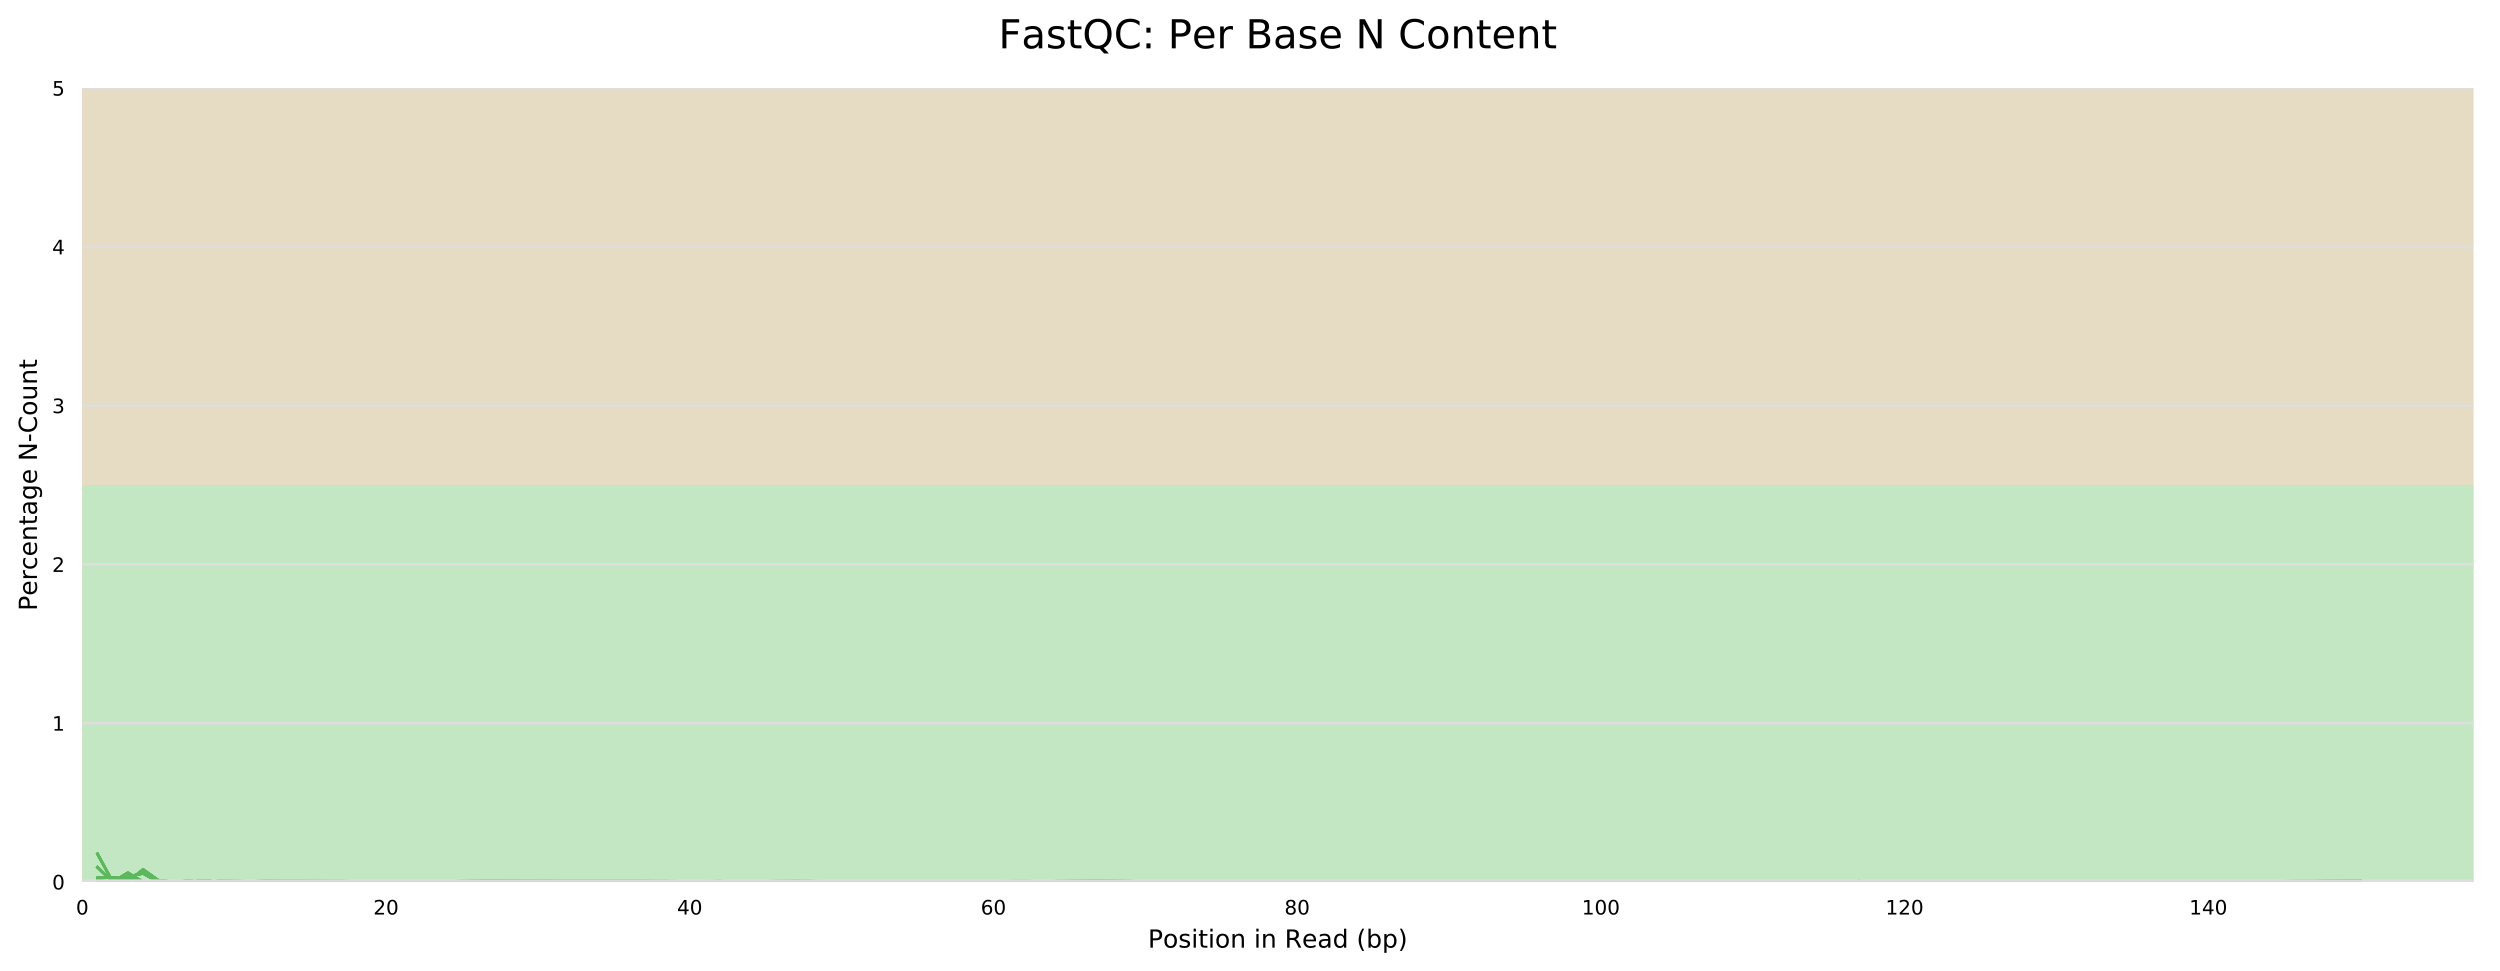 <?xml version="1.0" encoding="utf-8" standalone="no"?>
<!DOCTYPE svg PUBLIC "-//W3C//DTD SVG 1.1//EN"
  "http://www.w3.org/Graphics/SVG/1.1/DTD/svg11.dtd">
<!-- Created with matplotlib (https://matplotlib.org/) -->
<svg height="388.845pt" version="1.1" viewBox="0 0 1001.338 388.845" width="1001.338pt" xmlns="http://www.w3.org/2000/svg" xmlns:xlink="http://www.w3.org/1999/xlink">
 <defs>
  <style type="text/css">
*{stroke-linecap:butt;stroke-linejoin:round;}
  </style>
 </defs>
 <g id="figure_1">
  <g id="patch_1">
   <path d="M 0 388.845 
L 1001.338 388.845 
L 1001.338 0 
L 0 0 
z
" style="fill:#ffffff;"/>
  </g>
  <g id="axes_1">
   <g id="patch_2">
    <path d="M 32.968 353.224 
L 990.638 353.224 
L 990.638 35.256 
L 32.968 35.256 
z
" style="fill:#ffffff;"/>
   </g>
   <g id="patch_3">
    <path clip-path="url(#pead64de34a)" d="M 32.968 1625.096 
L 990.638 1625.096 
L 990.638 -3462.392 
L 32.968 -3462.392 
z
" style="fill:#e6c3c3;"/>
   </g>
   <g id="patch_4">
    <path clip-path="url(#pead64de34a)" d="M 32.968 512.208 
L 990.638 512.208 
L 990.638 -441.696 
L 32.968 -441.696 
z
" style="fill:#e6dcc3;"/>
   </g>
   <g id="patch_5">
    <path clip-path="url(#pead64de34a)" d="M 32.968 512.208 
L 990.638 512.208 
L 990.638 194.24 
L 32.968 194.24 
z
" style="fill:#c3e6c3;"/>
   </g>
   <g id="matplotlib.axis_1">
    <g id="xtick_1">
     <g id="text_1">
      <!-- 0 -->
      <defs>
       <path d="M 31.781 66.406 
Q 24.172 66.406 20.328 58.906 
Q 16.5 51.422 16.5 36.375 
Q 16.5 21.391 20.328 13.891 
Q 24.172 6.391 31.781 6.391 
Q 39.453 6.391 43.281 13.891 
Q 47.125 21.391 47.125 36.375 
Q 47.125 51.422 43.281 58.906 
Q 39.453 66.406 31.781 66.406 
z
M 31.781 74.219 
Q 44.047 74.219 50.516 64.516 
Q 56.984 54.828 56.984 36.375 
Q 56.984 17.969 50.516 8.266 
Q 44.047 -1.422 31.781 -1.422 
Q 19.531 -1.422 13.062 8.266 
Q 6.594 17.969 6.594 36.375 
Q 6.594 54.828 13.062 64.516 
Q 19.531 74.219 31.781 74.219 
z
" id="DejaVuSans-48"/>
      </defs>
      <g transform="translate(30.423 366.303)scale(0.08 -0.08)">
       <use xlink:href="#DejaVuSans-48"/>
      </g>
     </g>
    </g>
    <g id="xtick_2">
     <g id="text_2">
      <!-- 20 -->
      <defs>
       <path d="M 19.188 8.297 
L 53.609 8.297 
L 53.609 0 
L 7.328 0 
L 7.328 8.297 
Q 12.938 14.109 22.625 23.891 
Q 32.328 33.688 34.812 36.531 
Q 39.547 41.844 41.422 45.531 
Q 43.312 49.219 43.312 52.781 
Q 43.312 58.594 39.234 62.25 
Q 35.156 65.922 28.609 65.922 
Q 23.969 65.922 18.812 64.312 
Q 13.672 62.703 7.812 59.422 
L 7.812 69.391 
Q 13.766 71.781 18.938 73 
Q 24.125 74.219 28.422 74.219 
Q 39.75 74.219 46.484 68.547 
Q 53.219 62.891 53.219 53.422 
Q 53.219 48.922 51.531 44.891 
Q 49.859 40.875 45.406 35.406 
Q 44.188 33.984 37.641 27.219 
Q 31.109 20.453 19.188 8.297 
z
" id="DejaVuSans-50"/>
      </defs>
      <g transform="translate(149.526 366.303)scale(0.08 -0.08)">
       <use xlink:href="#DejaVuSans-50"/>
       <use x="63.623" xlink:href="#DejaVuSans-48"/>
      </g>
     </g>
    </g>
    <g id="xtick_3">
     <g id="text_3">
      <!-- 40 -->
      <defs>
       <path d="M 37.797 64.312 
L 12.891 25.391 
L 37.797 25.391 
z
M 35.203 72.906 
L 47.609 72.906 
L 47.609 25.391 
L 58.016 25.391 
L 58.016 17.188 
L 47.609 17.188 
L 47.609 0 
L 37.797 0 
L 37.797 17.188 
L 4.891 17.188 
L 4.891 26.703 
z
" id="DejaVuSans-52"/>
      </defs>
      <g transform="translate(271.173 366.303)scale(0.08 -0.08)">
       <use xlink:href="#DejaVuSans-52"/>
       <use x="63.623" xlink:href="#DejaVuSans-48"/>
      </g>
     </g>
    </g>
    <g id="xtick_4">
     <g id="text_4">
      <!-- 60 -->
      <defs>
       <path d="M 33.016 40.375 
Q 26.375 40.375 22.484 35.828 
Q 18.609 31.297 18.609 23.391 
Q 18.609 15.531 22.484 10.953 
Q 26.375 6.391 33.016 6.391 
Q 39.656 6.391 43.531 10.953 
Q 47.406 15.531 47.406 23.391 
Q 47.406 31.297 43.531 35.828 
Q 39.656 40.375 33.016 40.375 
z
M 52.594 71.297 
L 52.594 62.312 
Q 48.875 64.062 45.094 64.984 
Q 41.312 65.922 37.594 65.922 
Q 27.828 65.922 22.672 59.328 
Q 17.531 52.734 16.797 39.406 
Q 19.672 43.656 24.016 45.922 
Q 28.375 48.188 33.594 48.188 
Q 44.578 48.188 50.953 41.516 
Q 57.328 34.859 57.328 23.391 
Q 57.328 12.156 50.688 5.359 
Q 44.047 -1.422 33.016 -1.422 
Q 20.359 -1.422 13.672 8.266 
Q 6.984 17.969 6.984 36.375 
Q 6.984 53.656 15.188 63.938 
Q 23.391 74.219 37.203 74.219 
Q 40.922 74.219 44.703 73.484 
Q 48.484 72.75 52.594 71.297 
z
" id="DejaVuSans-54"/>
      </defs>
      <g transform="translate(392.821 366.303)scale(0.08 -0.08)">
       <use xlink:href="#DejaVuSans-54"/>
       <use x="63.623" xlink:href="#DejaVuSans-48"/>
      </g>
     </g>
    </g>
    <g id="xtick_5">
     <g id="text_5">
      <!-- 80 -->
      <defs>
       <path d="M 31.781 34.625 
Q 24.75 34.625 20.719 30.859 
Q 16.703 27.094 16.703 20.516 
Q 16.703 13.922 20.719 10.156 
Q 24.75 6.391 31.781 6.391 
Q 38.812 6.391 42.859 10.172 
Q 46.922 13.969 46.922 20.516 
Q 46.922 27.094 42.891 30.859 
Q 38.875 34.625 31.781 34.625 
z
M 21.922 38.812 
Q 15.578 40.375 12.031 44.719 
Q 8.5 49.078 8.5 55.328 
Q 8.5 64.062 14.719 69.141 
Q 20.953 74.219 31.781 74.219 
Q 42.672 74.219 48.875 69.141 
Q 55.078 64.062 55.078 55.328 
Q 55.078 49.078 51.531 44.719 
Q 48 40.375 41.703 38.812 
Q 48.828 37.156 52.797 32.312 
Q 56.781 27.484 56.781 20.516 
Q 56.781 9.906 50.312 4.234 
Q 43.844 -1.422 31.781 -1.422 
Q 19.734 -1.422 13.25 4.234 
Q 6.781 9.906 6.781 20.516 
Q 6.781 27.484 10.781 32.312 
Q 14.797 37.156 21.922 38.812 
z
M 18.312 54.391 
Q 18.312 48.734 21.844 45.562 
Q 25.391 42.391 31.781 42.391 
Q 38.141 42.391 41.719 45.562 
Q 45.312 48.734 45.312 54.391 
Q 45.312 60.062 41.719 63.234 
Q 38.141 66.406 31.781 66.406 
Q 25.391 66.406 21.844 63.234 
Q 18.312 60.062 18.312 54.391 
z
" id="DejaVuSans-56"/>
      </defs>
      <g transform="translate(514.468 366.303)scale(0.08 -0.08)">
       <use xlink:href="#DejaVuSans-56"/>
       <use x="63.623" xlink:href="#DejaVuSans-48"/>
      </g>
     </g>
    </g>
    <g id="xtick_6">
     <g id="text_6">
      <!-- 100 -->
      <defs>
       <path d="M 12.406 8.297 
L 28.516 8.297 
L 28.516 63.922 
L 10.984 60.406 
L 10.984 69.391 
L 28.422 72.906 
L 38.281 72.906 
L 38.281 8.297 
L 54.391 8.297 
L 54.391 0 
L 12.406 0 
z
" id="DejaVuSans-49"/>
      </defs>
      <g transform="translate(633.571 366.303)scale(0.08 -0.08)">
       <use xlink:href="#DejaVuSans-49"/>
       <use x="63.623" xlink:href="#DejaVuSans-48"/>
       <use x="127.246" xlink:href="#DejaVuSans-48"/>
      </g>
     </g>
    </g>
    <g id="xtick_7">
     <g id="text_7">
      <!-- 120 -->
      <g transform="translate(755.218 366.303)scale(0.08 -0.08)">
       <use xlink:href="#DejaVuSans-49"/>
       <use x="63.623" xlink:href="#DejaVuSans-50"/>
       <use x="127.246" xlink:href="#DejaVuSans-48"/>
      </g>
     </g>
    </g>
    <g id="xtick_8">
     <g id="text_8">
      <!-- 140 -->
      <g transform="translate(876.866 366.303)scale(0.08 -0.08)">
       <use xlink:href="#DejaVuSans-49"/>
       <use x="63.623" xlink:href="#DejaVuSans-52"/>
       <use x="127.246" xlink:href="#DejaVuSans-48"/>
      </g>
     </g>
    </g>
    <g id="text_9">
     <!-- Position in Read (bp) -->
     <defs>
      <path d="M 19.672 64.797 
L 19.672 37.406 
L 32.078 37.406 
Q 38.969 37.406 42.719 40.969 
Q 46.484 44.531 46.484 51.125 
Q 46.484 57.672 42.719 61.234 
Q 38.969 64.797 32.078 64.797 
z
M 9.812 72.906 
L 32.078 72.906 
Q 44.344 72.906 50.609 67.359 
Q 56.891 61.812 56.891 51.125 
Q 56.891 40.328 50.609 34.812 
Q 44.344 29.297 32.078 29.297 
L 19.672 29.297 
L 19.672 0 
L 9.812 0 
z
" id="DejaVuSans-80"/>
      <path d="M 30.609 48.391 
Q 23.391 48.391 19.188 42.75 
Q 14.984 37.109 14.984 27.297 
Q 14.984 17.484 19.156 11.844 
Q 23.344 6.203 30.609 6.203 
Q 37.797 6.203 41.984 11.859 
Q 46.188 17.531 46.188 27.297 
Q 46.188 37.016 41.984 42.703 
Q 37.797 48.391 30.609 48.391 
z
M 30.609 56 
Q 42.328 56 49.016 48.375 
Q 55.719 40.766 55.719 27.297 
Q 55.719 13.875 49.016 6.219 
Q 42.328 -1.422 30.609 -1.422 
Q 18.844 -1.422 12.172 6.219 
Q 5.516 13.875 5.516 27.297 
Q 5.516 40.766 12.172 48.375 
Q 18.844 56 30.609 56 
z
" id="DejaVuSans-111"/>
      <path d="M 44.281 53.078 
L 44.281 44.578 
Q 40.484 46.531 36.375 47.5 
Q 32.281 48.484 27.875 48.484 
Q 21.188 48.484 17.844 46.438 
Q 14.5 44.391 14.5 40.281 
Q 14.5 37.156 16.891 35.375 
Q 19.281 33.594 26.516 31.984 
L 29.594 31.297 
Q 39.156 29.25 43.188 25.516 
Q 47.219 21.781 47.219 15.094 
Q 47.219 7.469 41.188 3.016 
Q 35.156 -1.422 24.609 -1.422 
Q 20.219 -1.422 15.453 -0.562 
Q 10.688 0.297 5.422 2 
L 5.422 11.281 
Q 10.406 8.688 15.234 7.391 
Q 20.062 6.109 24.812 6.109 
Q 31.156 6.109 34.562 8.281 
Q 37.984 10.453 37.984 14.406 
Q 37.984 18.062 35.516 20.016 
Q 33.062 21.969 24.703 23.781 
L 21.578 24.516 
Q 13.234 26.266 9.516 29.906 
Q 5.812 33.547 5.812 39.891 
Q 5.812 47.609 11.281 51.797 
Q 16.75 56 26.812 56 
Q 31.781 56 36.172 55.266 
Q 40.578 54.547 44.281 53.078 
z
" id="DejaVuSans-115"/>
      <path d="M 9.422 54.688 
L 18.406 54.688 
L 18.406 0 
L 9.422 0 
z
M 9.422 75.984 
L 18.406 75.984 
L 18.406 64.594 
L 9.422 64.594 
z
" id="DejaVuSans-105"/>
      <path d="M 18.312 70.219 
L 18.312 54.688 
L 36.812 54.688 
L 36.812 47.703 
L 18.312 47.703 
L 18.312 18.016 
Q 18.312 11.328 20.141 9.422 
Q 21.969 7.516 27.594 7.516 
L 36.812 7.516 
L 36.812 0 
L 27.594 0 
Q 17.188 0 13.234 3.875 
Q 9.281 7.766 9.281 18.016 
L 9.281 47.703 
L 2.688 47.703 
L 2.688 54.688 
L 9.281 54.688 
L 9.281 70.219 
z
" id="DejaVuSans-116"/>
      <path d="M 54.891 33.016 
L 54.891 0 
L 45.906 0 
L 45.906 32.719 
Q 45.906 40.484 42.875 44.328 
Q 39.844 48.188 33.797 48.188 
Q 26.516 48.188 22.312 43.547 
Q 18.109 38.922 18.109 30.906 
L 18.109 0 
L 9.078 0 
L 9.078 54.688 
L 18.109 54.688 
L 18.109 46.188 
Q 21.344 51.125 25.703 53.562 
Q 30.078 56 35.797 56 
Q 45.219 56 50.047 50.172 
Q 54.891 44.344 54.891 33.016 
z
" id="DejaVuSans-110"/>
      <path id="DejaVuSans-32"/>
      <path d="M 44.391 34.188 
Q 47.562 33.109 50.562 29.594 
Q 53.562 26.078 56.594 19.922 
L 66.609 0 
L 56 0 
L 46.688 18.703 
Q 43.062 26.031 39.672 28.422 
Q 36.281 30.812 30.422 30.812 
L 19.672 30.812 
L 19.672 0 
L 9.812 0 
L 9.812 72.906 
L 32.078 72.906 
Q 44.578 72.906 50.734 67.672 
Q 56.891 62.453 56.891 51.906 
Q 56.891 45.016 53.688 40.469 
Q 50.484 35.938 44.391 34.188 
z
M 19.672 64.797 
L 19.672 38.922 
L 32.078 38.922 
Q 39.203 38.922 42.844 42.219 
Q 46.484 45.516 46.484 51.906 
Q 46.484 58.297 42.844 61.547 
Q 39.203 64.797 32.078 64.797 
z
" id="DejaVuSans-82"/>
      <path d="M 56.203 29.594 
L 56.203 25.203 
L 14.891 25.203 
Q 15.484 15.922 20.484 11.062 
Q 25.484 6.203 34.422 6.203 
Q 39.594 6.203 44.453 7.469 
Q 49.312 8.734 54.109 11.281 
L 54.109 2.781 
Q 49.266 0.734 44.188 -0.344 
Q 39.109 -1.422 33.891 -1.422 
Q 20.797 -1.422 13.156 6.188 
Q 5.516 13.812 5.516 26.812 
Q 5.516 40.234 12.766 48.109 
Q 20.016 56 32.328 56 
Q 43.359 56 49.781 48.891 
Q 56.203 41.797 56.203 29.594 
z
M 47.219 32.234 
Q 47.125 39.594 43.094 43.984 
Q 39.062 48.391 32.422 48.391 
Q 24.906 48.391 20.391 44.141 
Q 15.875 39.891 15.188 32.172 
z
" id="DejaVuSans-101"/>
      <path d="M 34.281 27.484 
Q 23.391 27.484 19.188 25 
Q 14.984 22.516 14.984 16.5 
Q 14.984 11.719 18.141 8.906 
Q 21.297 6.109 26.703 6.109 
Q 34.188 6.109 38.703 11.406 
Q 43.219 16.703 43.219 25.484 
L 43.219 27.484 
z
M 52.203 31.203 
L 52.203 0 
L 43.219 0 
L 43.219 8.297 
Q 40.141 3.328 35.547 0.953 
Q 30.953 -1.422 24.312 -1.422 
Q 15.922 -1.422 10.953 3.297 
Q 6 8.016 6 15.922 
Q 6 25.141 12.172 29.828 
Q 18.359 34.516 30.609 34.516 
L 43.219 34.516 
L 43.219 35.406 
Q 43.219 41.609 39.141 45 
Q 35.062 48.391 27.688 48.391 
Q 23 48.391 18.547 47.266 
Q 14.109 46.141 10.016 43.891 
L 10.016 52.203 
Q 14.938 54.109 19.578 55.047 
Q 24.219 56 28.609 56 
Q 40.484 56 46.344 49.844 
Q 52.203 43.703 52.203 31.203 
z
" id="DejaVuSans-97"/>
      <path d="M 45.406 46.391 
L 45.406 75.984 
L 54.391 75.984 
L 54.391 0 
L 45.406 0 
L 45.406 8.203 
Q 42.578 3.328 38.25 0.953 
Q 33.938 -1.422 27.875 -1.422 
Q 17.969 -1.422 11.734 6.484 
Q 5.516 14.406 5.516 27.297 
Q 5.516 40.188 11.734 48.094 
Q 17.969 56 27.875 56 
Q 33.938 56 38.25 53.625 
Q 42.578 51.266 45.406 46.391 
z
M 14.797 27.297 
Q 14.797 17.391 18.875 11.75 
Q 22.953 6.109 30.078 6.109 
Q 37.203 6.109 41.297 11.75 
Q 45.406 17.391 45.406 27.297 
Q 45.406 37.203 41.297 42.844 
Q 37.203 48.484 30.078 48.484 
Q 22.953 48.484 18.875 42.844 
Q 14.797 37.203 14.797 27.297 
z
" id="DejaVuSans-100"/>
      <path d="M 31 75.875 
Q 24.469 64.656 21.281 53.656 
Q 18.109 42.672 18.109 31.391 
Q 18.109 20.125 21.312 9.062 
Q 24.516 -2 31 -13.188 
L 23.188 -13.188 
Q 15.875 -1.703 12.234 9.375 
Q 8.594 20.453 8.594 31.391 
Q 8.594 42.281 12.203 53.312 
Q 15.828 64.359 23.188 75.875 
z
" id="DejaVuSans-40"/>
      <path d="M 48.688 27.297 
Q 48.688 37.203 44.609 42.844 
Q 40.531 48.484 33.406 48.484 
Q 26.266 48.484 22.188 42.844 
Q 18.109 37.203 18.109 27.297 
Q 18.109 17.391 22.188 11.75 
Q 26.266 6.109 33.406 6.109 
Q 40.531 6.109 44.609 11.75 
Q 48.688 17.391 48.688 27.297 
z
M 18.109 46.391 
Q 20.953 51.266 25.266 53.625 
Q 29.594 56 35.594 56 
Q 45.562 56 51.781 48.094 
Q 58.016 40.188 58.016 27.297 
Q 58.016 14.406 51.781 6.484 
Q 45.562 -1.422 35.594 -1.422 
Q 29.594 -1.422 25.266 0.953 
Q 20.953 3.328 18.109 8.203 
L 18.109 0 
L 9.078 0 
L 9.078 75.984 
L 18.109 75.984 
z
" id="DejaVuSans-98"/>
      <path d="M 18.109 8.203 
L 18.109 -20.797 
L 9.078 -20.797 
L 9.078 54.688 
L 18.109 54.688 
L 18.109 46.391 
Q 20.953 51.266 25.266 53.625 
Q 29.594 56 35.594 56 
Q 45.562 56 51.781 48.094 
Q 58.016 40.188 58.016 27.297 
Q 58.016 14.406 51.781 6.484 
Q 45.562 -1.422 35.594 -1.422 
Q 29.594 -1.422 25.266 0.953 
Q 20.953 3.328 18.109 8.203 
z
M 48.688 27.297 
Q 48.688 37.203 44.609 42.844 
Q 40.531 48.484 33.406 48.484 
Q 26.266 48.484 22.188 42.844 
Q 18.109 37.203 18.109 27.297 
Q 18.109 17.391 22.188 11.75 
Q 26.266 6.109 33.406 6.109 
Q 40.531 6.109 44.609 11.75 
Q 48.688 17.391 48.688 27.297 
z
" id="DejaVuSans-112"/>
      <path d="M 8.016 75.875 
L 15.828 75.875 
Q 23.141 64.359 26.781 53.312 
Q 30.422 42.281 30.422 31.391 
Q 30.422 20.453 26.781 9.375 
Q 23.141 -1.703 15.828 -13.188 
L 8.016 -13.188 
Q 14.5 -2 17.703 9.062 
Q 20.906 20.125 20.906 31.391 
Q 20.906 42.672 17.703 53.656 
Q 14.5 64.656 8.016 75.875 
z
" id="DejaVuSans-41"/>
     </defs>
     <g transform="translate(459.799 379.565)scale(0.1 -0.1)">
      <use xlink:href="#DejaVuSans-80"/>
      <use x="60.256" xlink:href="#DejaVuSans-111"/>
      <use x="121.438" xlink:href="#DejaVuSans-115"/>
      <use x="173.537" xlink:href="#DejaVuSans-105"/>
      <use x="201.32" xlink:href="#DejaVuSans-116"/>
      <use x="240.529" xlink:href="#DejaVuSans-105"/>
      <use x="268.312" xlink:href="#DejaVuSans-111"/>
      <use x="329.494" xlink:href="#DejaVuSans-110"/>
      <use x="392.873" xlink:href="#DejaVuSans-32"/>
      <use x="424.66" xlink:href="#DejaVuSans-105"/>
      <use x="452.443" xlink:href="#DejaVuSans-110"/>
      <use x="515.822" xlink:href="#DejaVuSans-32"/>
      <use x="547.609" xlink:href="#DejaVuSans-82"/>
      <use x="617.029" xlink:href="#DejaVuSans-101"/>
      <use x="678.553" xlink:href="#DejaVuSans-97"/>
      <use x="739.832" xlink:href="#DejaVuSans-100"/>
      <use x="803.309" xlink:href="#DejaVuSans-32"/>
      <use x="835.096" xlink:href="#DejaVuSans-40"/>
      <use x="874.109" xlink:href="#DejaVuSans-98"/>
      <use x="937.586" xlink:href="#DejaVuSans-112"/>
      <use x="1001.062" xlink:href="#DejaVuSans-41"/>
     </g>
    </g>
   </g>
   <g id="matplotlib.axis_2">
    <g id="ytick_1">
     <g id="line2d_1">
      <path clip-path="url(#pead64de34a)" d="M 32.968 353.224 
L 990.638 353.224 
" style="fill:none;stroke:#dedede;stroke-linecap:square;"/>
     </g>
     <g id="text_10">
      <!-- 0 -->
      <g transform="translate(20.878 356.263)scale(0.08 -0.08)">
       <use xlink:href="#DejaVuSans-48"/>
      </g>
     </g>
    </g>
    <g id="ytick_2">
     <g id="line2d_2">
      <path clip-path="url(#pead64de34a)" d="M 32.968 289.63 
L 990.638 289.63 
" style="fill:none;stroke:#dedede;stroke-linecap:square;"/>
     </g>
     <g id="text_11">
      <!-- 1 -->
      <g transform="translate(20.878 292.67)scale(0.08 -0.08)">
       <use xlink:href="#DejaVuSans-49"/>
      </g>
     </g>
    </g>
    <g id="ytick_3">
     <g id="line2d_3">
      <path clip-path="url(#pead64de34a)" d="M 32.968 226.037 
L 990.638 226.037 
" style="fill:none;stroke:#dedede;stroke-linecap:square;"/>
     </g>
     <g id="text_12">
      <!-- 2 -->
      <g transform="translate(20.878 229.076)scale(0.08 -0.08)">
       <use xlink:href="#DejaVuSans-50"/>
      </g>
     </g>
    </g>
    <g id="ytick_4">
     <g id="line2d_4">
      <path clip-path="url(#pead64de34a)" d="M 32.968 162.443 
L 990.638 162.443 
" style="fill:none;stroke:#dedede;stroke-linecap:square;"/>
     </g>
     <g id="text_13">
      <!-- 3 -->
      <defs>
       <path d="M 40.578 39.312 
Q 47.656 37.797 51.625 33 
Q 55.609 28.219 55.609 21.188 
Q 55.609 10.406 48.188 4.484 
Q 40.766 -1.422 27.094 -1.422 
Q 22.516 -1.422 17.656 -0.516 
Q 12.797 0.391 7.625 2.203 
L 7.625 11.719 
Q 11.719 9.328 16.594 8.109 
Q 21.484 6.891 26.812 6.891 
Q 36.078 6.891 40.938 10.547 
Q 45.797 14.203 45.797 21.188 
Q 45.797 27.641 41.281 31.266 
Q 36.766 34.906 28.719 34.906 
L 20.219 34.906 
L 20.219 43.016 
L 29.109 43.016 
Q 36.375 43.016 40.234 45.922 
Q 44.094 48.828 44.094 54.297 
Q 44.094 59.906 40.109 62.906 
Q 36.141 65.922 28.719 65.922 
Q 24.656 65.922 20.016 65.031 
Q 15.375 64.156 9.812 62.312 
L 9.812 71.094 
Q 15.438 72.656 20.344 73.438 
Q 25.25 74.219 29.594 74.219 
Q 40.828 74.219 47.359 69.109 
Q 53.906 64.016 53.906 55.328 
Q 53.906 49.266 50.438 45.094 
Q 46.969 40.922 40.578 39.312 
z
" id="DejaVuSans-51"/>
      </defs>
      <g transform="translate(20.878 165.482)scale(0.08 -0.08)">
       <use xlink:href="#DejaVuSans-51"/>
      </g>
     </g>
    </g>
    <g id="ytick_5">
     <g id="line2d_5">
      <path clip-path="url(#pead64de34a)" d="M 32.968 98.85 
L 990.638 98.85 
" style="fill:none;stroke:#dedede;stroke-linecap:square;"/>
     </g>
     <g id="text_14">
      <!-- 4 -->
      <g transform="translate(20.878 101.889)scale(0.08 -0.08)">
       <use xlink:href="#DejaVuSans-52"/>
      </g>
     </g>
    </g>
    <g id="ytick_6">
     <g id="line2d_6">
      <path clip-path="url(#pead64de34a)" d="M 32.968 35.256 
L 990.638 35.256 
" style="fill:none;stroke:#dedede;stroke-linecap:square;"/>
     </g>
     <g id="text_15">
      <!-- 5 -->
      <defs>
       <path d="M 10.797 72.906 
L 49.516 72.906 
L 49.516 64.594 
L 19.828 64.594 
L 19.828 46.734 
Q 21.969 47.469 24.109 47.828 
Q 26.266 48.188 28.422 48.188 
Q 40.625 48.188 47.75 41.5 
Q 54.891 34.812 54.891 23.391 
Q 54.891 11.625 47.562 5.094 
Q 40.234 -1.422 26.906 -1.422 
Q 22.312 -1.422 17.547 -0.641 
Q 12.797 0.141 7.719 1.703 
L 7.719 11.625 
Q 12.109 9.234 16.797 8.062 
Q 21.484 6.891 26.703 6.891 
Q 35.156 6.891 40.078 11.328 
Q 45.016 15.766 45.016 23.391 
Q 45.016 31 40.078 35.438 
Q 35.156 39.891 26.703 39.891 
Q 22.75 39.891 18.812 39.016 
Q 14.891 38.141 10.797 36.281 
z
" id="DejaVuSans-53"/>
      </defs>
      <g transform="translate(20.878 38.295)scale(0.08 -0.08)">
       <use xlink:href="#DejaVuSans-53"/>
      </g>
     </g>
    </g>
    <g id="text_16">
     <!-- Percentage N-Count -->
     <defs>
      <path d="M 41.109 46.297 
Q 39.594 47.172 37.812 47.578 
Q 36.031 48 33.891 48 
Q 26.266 48 22.188 43.047 
Q 18.109 38.094 18.109 28.812 
L 18.109 0 
L 9.078 0 
L 9.078 54.688 
L 18.109 54.688 
L 18.109 46.188 
Q 20.953 51.172 25.484 53.578 
Q 30.031 56 36.531 56 
Q 37.453 56 38.578 55.875 
Q 39.703 55.766 41.062 55.516 
z
" id="DejaVuSans-114"/>
      <path d="M 48.781 52.594 
L 48.781 44.188 
Q 44.969 46.297 41.141 47.344 
Q 37.312 48.391 33.406 48.391 
Q 24.656 48.391 19.812 42.844 
Q 14.984 37.312 14.984 27.297 
Q 14.984 17.281 19.812 11.734 
Q 24.656 6.203 33.406 6.203 
Q 37.312 6.203 41.141 7.25 
Q 44.969 8.297 48.781 10.406 
L 48.781 2.094 
Q 45.016 0.344 40.984 -0.531 
Q 36.969 -1.422 32.422 -1.422 
Q 20.062 -1.422 12.781 6.344 
Q 5.516 14.109 5.516 27.297 
Q 5.516 40.672 12.859 48.328 
Q 20.219 56 33.016 56 
Q 37.156 56 41.109 55.141 
Q 45.062 54.297 48.781 52.594 
z
" id="DejaVuSans-99"/>
      <path d="M 45.406 27.984 
Q 45.406 37.75 41.375 43.109 
Q 37.359 48.484 30.078 48.484 
Q 22.859 48.484 18.828 43.109 
Q 14.797 37.75 14.797 27.984 
Q 14.797 18.266 18.828 12.891 
Q 22.859 7.516 30.078 7.516 
Q 37.359 7.516 41.375 12.891 
Q 45.406 18.266 45.406 27.984 
z
M 54.391 6.781 
Q 54.391 -7.172 48.188 -13.984 
Q 42 -20.797 29.203 -20.797 
Q 24.469 -20.797 20.266 -20.094 
Q 16.062 -19.391 12.109 -17.922 
L 12.109 -9.188 
Q 16.062 -11.328 19.922 -12.344 
Q 23.781 -13.375 27.781 -13.375 
Q 36.625 -13.375 41.016 -8.766 
Q 45.406 -4.156 45.406 5.172 
L 45.406 9.625 
Q 42.625 4.781 38.281 2.391 
Q 33.938 0 27.875 0 
Q 17.828 0 11.672 7.656 
Q 5.516 15.328 5.516 27.984 
Q 5.516 40.672 11.672 48.328 
Q 17.828 56 27.875 56 
Q 33.938 56 38.281 53.609 
Q 42.625 51.219 45.406 46.391 
L 45.406 54.688 
L 54.391 54.688 
z
" id="DejaVuSans-103"/>
      <path d="M 9.812 72.906 
L 23.094 72.906 
L 55.422 11.922 
L 55.422 72.906 
L 64.984 72.906 
L 64.984 0 
L 51.703 0 
L 19.391 60.984 
L 19.391 0 
L 9.812 0 
z
" id="DejaVuSans-78"/>
      <path d="M 4.891 31.391 
L 31.203 31.391 
L 31.203 23.391 
L 4.891 23.391 
z
" id="DejaVuSans-45"/>
      <path d="M 64.406 67.281 
L 64.406 56.891 
Q 59.422 61.531 53.781 63.812 
Q 48.141 66.109 41.797 66.109 
Q 29.297 66.109 22.656 58.469 
Q 16.016 50.828 16.016 36.375 
Q 16.016 21.969 22.656 14.328 
Q 29.297 6.688 41.797 6.688 
Q 48.141 6.688 53.781 8.984 
Q 59.422 11.281 64.406 15.922 
L 64.406 5.609 
Q 59.234 2.094 53.438 0.328 
Q 47.656 -1.422 41.219 -1.422 
Q 24.656 -1.422 15.125 8.703 
Q 5.609 18.844 5.609 36.375 
Q 5.609 53.953 15.125 64.078 
Q 24.656 74.219 41.219 74.219 
Q 47.75 74.219 53.531 72.484 
Q 59.328 70.75 64.406 67.281 
z
" id="DejaVuSans-67"/>
      <path d="M 8.5 21.578 
L 8.5 54.688 
L 17.484 54.688 
L 17.484 21.922 
Q 17.484 14.156 20.5 10.266 
Q 23.531 6.391 29.594 6.391 
Q 36.859 6.391 41.078 11.031 
Q 45.312 15.672 45.312 23.688 
L 45.312 54.688 
L 54.297 54.688 
L 54.297 0 
L 45.312 0 
L 45.312 8.406 
Q 42.047 3.422 37.719 1 
Q 33.406 -1.422 27.688 -1.422 
Q 18.266 -1.422 13.375 4.438 
Q 8.5 10.297 8.5 21.578 
z
M 31.109 56 
z
" id="DejaVuSans-117"/>
     </defs>
     <g transform="translate(14.798 244.634)rotate(-90)scale(0.1 -0.1)">
      <use xlink:href="#DejaVuSans-80"/>
      <use x="60.256" xlink:href="#DejaVuSans-101"/>
      <use x="121.779" xlink:href="#DejaVuSans-114"/>
      <use x="162.861" xlink:href="#DejaVuSans-99"/>
      <use x="217.842" xlink:href="#DejaVuSans-101"/>
      <use x="279.365" xlink:href="#DejaVuSans-110"/>
      <use x="342.744" xlink:href="#DejaVuSans-116"/>
      <use x="381.953" xlink:href="#DejaVuSans-97"/>
      <use x="443.232" xlink:href="#DejaVuSans-103"/>
      <use x="506.709" xlink:href="#DejaVuSans-101"/>
      <use x="568.232" xlink:href="#DejaVuSans-32"/>
      <use x="600.02" xlink:href="#DejaVuSans-78"/>
      <use x="674.824" xlink:href="#DejaVuSans-45"/>
      <use x="710.908" xlink:href="#DejaVuSans-67"/>
      <use x="780.732" xlink:href="#DejaVuSans-111"/>
      <use x="841.914" xlink:href="#DejaVuSans-117"/>
      <use x="905.293" xlink:href="#DejaVuSans-110"/>
      <use x="968.672" xlink:href="#DejaVuSans-116"/>
     </g>
    </g>
   </g>
   <g id="line2d_7">
    <path clip-path="url(#pead64de34a)" d="M 39.05 352.745 
L 45.133 353.224 
L 51.215 351.225 
L 57.298 349.748 
L 63.38 353.224 
L 69.462 353.224 
L 75.545 353.224 
L 81.627 353.224 
L 87.71 353.224 
L 105.957 353.206 
L 136.369 353.21 
L 166.78 353.221 
L 197.192 353.181 
L 227.604 353.149 
L 258.016 353.183 
L 288.428 353.034 
L 318.84 352.917 
L 349.252 353.074 
L 379.664 353.044 
L 410.075 353.03 
L 440.487 352.845 
L 470.899 353.094 
L 501.311 353.112 
L 531.723 353.003 
L 562.135 353.056 
L 592.547 353.064 
L 622.959 353.1 
L 653.37 353.052 
L 683.782 353.051 
L 714.194 353.114 
L 744.606 353.034 
L 775.018 353.132 
L 805.43 352.976 
L 835.842 353.148 
L 866.254 353.153 
L 896.665 353.112 
L 927.077 353.043 
L 945.324 352.878 
" style="fill:none;stroke:#5cb85c;stroke-linecap:square;"/>
   </g>
   <g id="line2d_8">
    <path clip-path="url(#pead64de34a)" d="M 39.05 342.08 
L 45.133 353.224 
L 51.215 353.073 
L 57.298 348.249 
L 63.38 352.562 
L 69.462 353.195 
L 75.545 352.805 
L 81.627 353.221 
L 87.71 352.885 
L 105.957 353.02 
L 136.369 353.064 
L 166.78 353.044 
L 197.192 352.922 
L 227.604 353.134 
L 258.016 353.11 
L 288.428 353.153 
L 318.84 353.107 
L 349.252 353.168 
L 379.664 353.146 
L 410.075 353.159 
L 440.487 353.094 
L 470.899 353.153 
L 501.311 353.193 
L 531.723 353.192 
L 562.135 353.199 
L 592.547 353.204 
L 622.959 353.087 
L 653.37 353.106 
L 683.782 353.097 
L 714.194 353.102 
L 744.606 353.154 
L 775.018 353.051 
L 805.43 353.141 
L 835.842 353.127 
L 866.254 353.061 
L 896.665 352.995 
L 927.077 352.937 
L 945.324 352.793 
" style="fill:none;stroke:#5cb85c;stroke-linecap:square;"/>
   </g>
   <g id="line2d_9">
    <path clip-path="url(#pead64de34a)" d="M 39.05 352.747 
L 45.133 353.224 
L 51.215 351.189 
L 57.298 349.807 
L 63.38 353.224 
L 69.462 353.224 
L 75.545 353.224 
L 81.627 353.224 
L 87.71 353.224 
L 105.957 353.208 
L 136.369 353.21 
L 166.78 353.221 
L 197.192 353.183 
L 227.604 353.154 
L 258.016 353.188 
L 288.428 353.046 
L 318.84 352.934 
L 349.252 353.078 
L 379.664 353.053 
L 410.075 353.034 
L 440.487 352.863 
L 470.899 353.098 
L 501.311 353.118 
L 531.723 353.018 
L 562.135 353.065 
L 592.547 353.079 
L 622.959 353.108 
L 653.37 353.065 
L 683.782 353.064 
L 714.194 353.12 
L 744.606 353.047 
L 775.018 353.136 
L 805.43 352.989 
L 835.842 353.16 
L 866.254 353.159 
L 896.665 353.121 
L 927.077 353.059 
L 945.324 352.905 
" style="fill:none;stroke:#5cb85c;stroke-linecap:square;"/>
   </g>
   <g id="line2d_10">
    <path clip-path="url(#pead64de34a)" d="M 39.05 341.973 
L 45.133 353.224 
L 51.215 353.075 
L 57.298 348.3 
L 63.38 352.589 
L 69.462 353.193 
L 75.545 352.818 
L 81.627 353.223 
L 87.71 352.896 
L 105.957 353.03 
L 136.369 353.077 
L 166.78 353.05 
L 197.192 352.922 
L 227.604 353.134 
L 258.016 353.115 
L 288.428 353.155 
L 318.84 353.107 
L 349.252 353.166 
L 379.664 353.142 
L 410.075 353.159 
L 440.487 353.1 
L 470.899 353.15 
L 501.311 353.189 
L 531.723 353.188 
L 562.135 353.196 
L 592.547 353.198 
L 622.959 353.084 
L 653.37 353.102 
L 683.782 353.093 
L 714.194 353.098 
L 744.606 353.15 
L 775.018 353.058 
L 805.43 353.138 
L 835.842 353.124 
L 866.254 353.067 
L 896.665 353.001 
L 927.077 352.94 
L 945.324 352.82 
" style="fill:none;stroke:#5cb85c;stroke-linecap:square;"/>
   </g>
   <g id="line2d_11">
    <path clip-path="url(#pead64de34a)" d="M 39.05 352.737 
L 45.133 353.224 
L 51.215 351.156 
L 57.298 349.728 
L 63.38 353.224 
L 69.462 353.224 
L 75.545 353.224 
L 81.627 353.224 
L 87.71 353.224 
L 105.957 353.207 
L 136.369 353.212 
L 166.78 353.221 
L 197.192 353.181 
L 227.604 353.152 
L 258.016 353.185 
L 288.428 353.034 
L 318.84 352.921 
L 349.252 353.08 
L 379.664 353.049 
L 410.075 353.037 
L 440.487 352.854 
L 470.899 353.098 
L 501.311 353.109 
L 531.723 353.004 
L 562.135 353.057 
L 592.547 353.071 
L 622.959 353.109 
L 653.37 353.061 
L 683.782 353.052 
L 714.194 353.116 
L 744.606 353.04 
L 775.018 353.137 
L 805.43 352.979 
L 835.842 353.151 
L 866.254 353.156 
L 896.665 353.121 
L 927.077 353.047 
L 945.324 352.888 
" style="fill:none;stroke:#5cb85c;stroke-linecap:square;"/>
   </g>
   <g id="line2d_12">
    <path clip-path="url(#pead64de34a)" d="M 39.05 341.984 
L 45.133 353.224 
L 51.215 353.079 
L 57.298 348.207 
L 63.38 352.565 
L 69.462 353.193 
L 75.545 352.813 
L 81.627 353.22 
L 87.71 352.896 
L 105.957 353.025 
L 136.369 353.068 
L 166.78 353.054 
L 197.192 352.923 
L 227.604 353.137 
L 258.016 353.113 
L 288.428 353.156 
L 318.84 353.118 
L 349.252 353.172 
L 379.664 353.147 
L 410.075 353.162 
L 440.487 353.1 
L 470.899 353.157 
L 501.311 353.193 
L 531.723 353.193 
L 562.135 353.2 
L 592.547 353.203 
L 622.959 353.088 
L 653.37 353.108 
L 683.782 353.095 
L 714.194 353.1 
L 744.606 353.155 
L 775.018 353.047 
L 805.43 353.14 
L 835.842 353.125 
L 866.254 353.062 
L 896.665 352.991 
L 927.077 352.938 
L 945.324 352.794 
" style="fill:none;stroke:#5cb85c;stroke-linecap:square;"/>
   </g>
   <g id="line2d_13">
    <path clip-path="url(#pead64de34a)" d="M 39.05 352.75 
L 45.133 353.224 
L 51.215 351.226 
L 57.298 349.796 
L 63.38 353.224 
L 69.462 353.224 
L 75.545 353.224 
L 81.627 353.224 
L 87.71 353.224 
L 105.957 353.206 
L 136.369 353.211 
L 166.78 353.221 
L 197.192 353.181 
L 227.604 353.149 
L 258.016 353.186 
L 288.428 353.036 
L 318.84 352.924 
L 349.252 353.076 
L 379.664 353.048 
L 410.075 353.032 
L 440.487 352.856 
L 470.899 353.098 
L 501.311 353.113 
L 531.723 353.009 
L 562.135 353.058 
L 592.547 353.071 
L 622.959 353.107 
L 653.37 353.057 
L 683.782 353.056 
L 714.194 353.114 
L 744.606 353.039 
L 775.018 353.134 
L 805.43 352.982 
L 835.842 353.151 
L 866.254 353.154 
L 896.665 353.117 
L 927.077 353.05 
L 945.324 352.889 
" style="fill:none;stroke:#5cb85c;stroke-linecap:square;"/>
   </g>
   <g id="line2d_14">
    <path clip-path="url(#pead64de34a)" d="M 39.05 341.941 
L 45.133 353.224 
L 51.215 353.078 
L 57.298 348.295 
L 63.38 352.579 
L 69.462 353.19 
L 75.545 352.815 
L 81.627 353.222 
L 87.71 352.893 
L 105.957 353.024 
L 136.369 353.07 
L 166.78 353.049 
L 197.192 352.924 
L 227.604 353.136 
L 258.016 353.111 
L 288.428 353.156 
L 318.84 353.112 
L 349.252 353.167 
L 379.664 353.145 
L 410.075 353.16 
L 440.487 353.099 
L 470.899 353.154 
L 501.311 353.192 
L 531.723 353.192 
L 562.135 353.198 
L 592.547 353.202 
L 622.959 353.087 
L 653.37 353.105 
L 683.782 353.093 
L 714.194 353.1 
L 744.606 353.154 
L 775.018 353.055 
L 805.43 353.141 
L 835.842 353.124 
L 866.254 353.065 
L 896.665 352.995 
L 927.077 352.937 
L 945.324 352.803 
" style="fill:none;stroke:#5cb85c;stroke-linecap:square;"/>
   </g>
   <g id="line2d_15">
    <path clip-path="url(#pead64de34a)" d="M 39.05 352.745 
L 45.133 353.224 
L 51.215 351.19 
L 57.298 349.751 
L 63.38 353.224 
L 69.462 353.224 
L 75.545 353.224 
L 81.627 353.224 
L 87.71 353.224 
L 105.957 353.207 
L 136.369 353.209 
L 166.78 353.221 
L 197.192 353.181 
L 227.604 353.15 
L 258.016 353.184 
L 288.428 353.041 
L 318.84 352.926 
L 349.252 353.075 
L 379.664 353.049 
L 410.075 353.033 
L 440.487 352.86 
L 470.899 353.098 
L 501.311 353.116 
L 531.723 353.013 
L 562.135 353.057 
L 592.547 353.072 
L 622.959 353.103 
L 653.37 353.06 
L 683.782 353.06 
L 714.194 353.111 
L 744.606 353.038 
L 775.018 353.134 
L 805.43 352.978 
L 835.842 353.152 
L 866.254 353.152 
L 896.665 353.116 
L 927.077 353.051 
L 945.324 352.892 
" style="fill:none;stroke:#5cb85c;stroke-linecap:square;"/>
   </g>
   <g id="line2d_16">
    <path clip-path="url(#pead64de34a)" d="M 39.05 342.094 
L 45.133 353.224 
L 51.215 353.071 
L 57.298 348.272 
L 63.38 352.578 
L 69.462 353.193 
L 75.545 352.8 
L 81.627 353.22 
L 87.71 352.874 
L 105.957 353.02 
L 136.369 353.067 
L 166.78 353.045 
L 197.192 352.918 
L 227.604 353.134 
L 258.016 353.112 
L 288.428 353.153 
L 318.84 353.107 
L 349.252 353.165 
L 379.664 353.146 
L 410.075 353.159 
L 440.487 353.098 
L 470.899 353.152 
L 501.311 353.191 
L 531.723 353.19 
L 562.135 353.197 
L 592.547 353.203 
L 622.959 353.089 
L 653.37 353.108 
L 683.782 353.096 
L 714.194 353.101 
L 744.606 353.154 
L 775.018 353.054 
L 805.43 353.14 
L 835.842 353.128 
L 866.254 353.066 
L 896.665 352.999 
L 927.077 352.938 
L 945.324 352.803 
" style="fill:none;stroke:#5cb85c;stroke-linecap:square;"/>
   </g>
   <g id="line2d_17">
    <path clip-path="url(#pead64de34a)" d="M 39.05 352.733 
L 45.133 353.224 
L 51.215 351.224 
L 57.298 349.858 
L 63.38 353.224 
L 69.462 353.224 
L 75.545 353.224 
L 81.627 353.224 
L 87.71 353.224 
L 105.957 353.208 
L 136.369 353.209 
L 166.78 353.221 
L 197.192 353.18 
L 227.604 353.147 
L 258.016 353.185 
L 288.428 353.041 
L 318.84 352.925 
L 349.252 353.074 
L 379.664 353.048 
L 410.075 353.029 
L 440.487 352.856 
L 470.899 353.096 
L 501.311 353.116 
L 531.723 353.013 
L 562.135 353.061 
L 592.547 353.07 
L 622.959 353.1 
L 653.37 353.056 
L 683.782 353.056 
L 714.194 353.109 
L 744.606 353.035 
L 775.018 353.126 
L 805.43 352.981 
L 835.842 353.153 
L 866.254 353.15 
L 896.665 353.113 
L 927.077 353.048 
L 945.324 352.88 
" style="fill:none;stroke:#5cb85c;stroke-linecap:square;"/>
   </g>
   <g id="line2d_18">
    <path clip-path="url(#pead64de34a)" d="M 39.05 342.07 
L 45.133 353.224 
L 51.215 353.073 
L 57.298 348.331 
L 63.38 352.598 
L 69.462 353.196 
L 75.545 352.813 
L 81.627 353.221 
L 87.71 352.881 
L 105.957 353.021 
L 136.369 353.071 
L 166.78 353.041 
L 197.192 352.921 
L 227.604 353.134 
L 258.016 353.11 
L 288.428 353.155 
L 318.84 353.105 
L 349.252 353.165 
L 379.664 353.144 
L 410.075 353.157 
L 440.487 353.101 
L 470.899 353.151 
L 501.311 353.189 
L 531.723 353.19 
L 562.135 353.196 
L 592.547 353.201 
L 622.959 353.085 
L 653.37 353.108 
L 683.782 353.098 
L 714.194 353.104 
L 744.606 353.153 
L 775.018 353.057 
L 805.43 353.141 
L 835.842 353.129 
L 866.254 353.066 
L 896.665 353.002 
L 927.077 352.942 
L 945.324 352.801 
" style="fill:none;stroke:#5cb85c;stroke-linecap:square;"/>
   </g>
   <g id="line2d_19">
    <path clip-path="url(#pead64de34a)" d="M 39.05 347.377 
L 45.133 353.224 
L 51.215 349.597 
L 57.298 353.224 
L 63.38 353.224 
L 69.462 353.224 
L 75.545 353.224 
L 81.627 353.224 
L 87.71 353.224 
L 105.957 353.219 
L 136.369 353.177 
L 166.78 353.223 
L 197.192 353.067 
L 227.604 353.198 
L 258.016 353.071 
L 288.428 352.951 
L 318.84 353.224 
L 349.252 352.987 
L 379.664 353.218 
L 410.075 353.02 
L 440.487 353.116 
L 470.899 352.993 
L 501.311 353.22 
L 531.723 353.198 
L 562.135 353.214 
L 592.547 353.208 
L 622.959 352.97 
L 653.37 353.208 
L 683.782 353.026 
L 714.194 353.216 
L 744.606 352.955 
L 775.018 353.224 
L 805.43 353.218 
L 835.842 353.029 
L 866.254 353.215 
L 896.665 353.036 
L 927.077 353.221 
L 945.324 353.203 
" style="fill:none;stroke:#5cb85c;stroke-linecap:square;"/>
   </g>
   <g id="line2d_20">
    <path clip-path="url(#pead64de34a)" d="M 39.05 351.665 
L 45.133 351.511 
L 51.215 352.055 
L 57.298 353.224 
L 63.38 353.15 
L 69.462 353.224 
L 75.545 353.224 
L 81.627 352.656 
L 87.71 353.224 
L 105.957 352.908 
L 136.369 352.953 
L 166.78 353.084 
L 197.192 352.871 
L 227.604 352.93 
L 258.016 352.93 
L 288.428 353.024 
L 318.84 353.058 
L 349.252 353.043 
L 379.664 353.007 
L 410.075 352.963 
L 440.487 353.047 
L 470.899 353.074 
L 501.311 353.037 
L 531.723 353.068 
L 562.135 353.053 
L 592.547 353.067 
L 622.959 353.077 
L 653.37 353.096 
L 683.782 353.12 
L 714.194 353.117 
L 744.606 353.105 
L 775.018 353.119 
L 805.43 353.155 
L 835.842 353.161 
L 866.254 353.175 
L 896.665 353.19 
L 927.077 353.171 
L 945.324 353.13 
" style="fill:none;stroke:#5cb85c;stroke-linecap:square;"/>
   </g>
   <g id="line2d_21">
    <path clip-path="url(#pead64de34a)" d="M 39.05 347.467 
L 45.133 353.224 
L 51.215 349.62 
L 57.298 353.224 
L 63.38 353.224 
L 69.462 353.224 
L 75.545 353.224 
L 81.627 353.224 
L 87.71 353.224 
L 105.957 353.22 
L 136.369 353.174 
L 166.78 353.223 
L 197.192 353.069 
L 227.604 353.199 
L 258.016 353.071 
L 288.428 352.953 
L 318.84 353.224 
L 349.252 352.987 
L 379.664 353.217 
L 410.075 353.019 
L 440.487 353.121 
L 470.899 352.991 
L 501.311 353.22 
L 531.723 353.196 
L 562.135 353.213 
L 592.547 353.209 
L 622.959 352.967 
L 653.37 353.209 
L 683.782 353.025 
L 714.194 353.215 
L 744.606 352.956 
L 775.018 353.224 
L 805.43 353.216 
L 835.842 353.03 
L 866.254 353.216 
L 896.665 353.035 
L 927.077 353.221 
L 945.324 353.203 
" style="fill:none;stroke:#5cb85c;stroke-linecap:square;"/>
   </g>
   <g id="line2d_22">
    <path clip-path="url(#pead64de34a)" d="M 39.05 351.673 
L 45.133 351.513 
L 51.215 352.042 
L 57.298 353.224 
L 63.38 353.143 
L 69.462 353.224 
L 75.545 353.224 
L 81.627 352.657 
L 87.71 353.224 
L 105.957 352.911 
L 136.369 352.954 
L 166.78 353.083 
L 197.192 352.87 
L 227.604 352.928 
L 258.016 352.934 
L 288.428 353.02 
L 318.84 353.056 
L 349.252 353.042 
L 379.664 353.002 
L 410.075 352.956 
L 440.487 353.046 
L 470.899 353.072 
L 501.311 353.034 
L 531.723 353.067 
L 562.135 353.046 
L 592.547 353.059 
L 622.959 353.072 
L 653.37 353.088 
L 683.782 353.112 
L 714.194 353.114 
L 744.606 353.1 
L 775.018 353.111 
L 805.43 353.152 
L 835.842 353.153 
L 866.254 353.171 
L 896.665 353.187 
L 927.077 353.166 
L 945.324 353.125 
" style="fill:none;stroke:#5cb85c;stroke-linecap:square;"/>
   </g>
   <g id="line2d_23">
    <path clip-path="url(#pead64de34a)" d="M 39.05 352.74 
L 45.133 353.224 
L 51.215 351.191 
L 57.298 349.861 
L 63.38 353.224 
L 69.462 353.224 
L 75.545 353.224 
L 81.627 353.224 
L 87.71 353.224 
L 105.957 353.208 
L 136.369 353.211 
L 166.78 353.221 
L 197.192 353.179 
L 227.604 353.147 
L 258.016 353.185 
L 288.428 353.038 
L 318.84 352.926 
L 349.252 353.075 
L 379.664 353.047 
L 410.075 353.032 
L 440.487 352.857 
L 470.899 353.096 
L 501.311 353.114 
L 531.723 353.012 
L 562.135 353.061 
L 592.547 353.07 
L 622.959 353.104 
L 653.37 353.059 
L 683.782 353.056 
L 714.194 353.113 
L 744.606 353.039 
L 775.018 353.133 
L 805.43 352.984 
L 835.842 353.151 
L 866.254 353.153 
L 896.665 353.117 
L 927.077 353.048 
L 945.324 352.878 
" style="fill:none;stroke:#5cb85c;stroke-linecap:square;"/>
   </g>
   <g id="line2d_24">
    <path clip-path="url(#pead64de34a)" d="M 39.05 342.061 
L 45.133 353.224 
L 51.215 353.083 
L 57.298 348.37 
L 63.38 352.606 
L 69.462 353.188 
L 75.545 352.827 
L 81.627 353.221 
L 87.71 352.896 
L 105.957 353.026 
L 136.369 353.074 
L 166.78 353.053 
L 197.192 352.932 
L 227.604 353.141 
L 258.016 353.116 
L 288.428 353.159 
L 318.84 353.116 
L 349.252 353.169 
L 379.664 353.151 
L 410.075 353.164 
L 440.487 353.105 
L 470.899 353.156 
L 501.311 353.193 
L 531.723 353.193 
L 562.135 353.199 
L 592.547 353.202 
L 622.959 353.092 
L 653.37 353.111 
L 683.782 353.1 
L 714.194 353.105 
L 744.606 353.155 
L 775.018 353.054 
L 805.43 353.144 
L 835.842 353.128 
L 866.254 353.064 
L 896.665 352.999 
L 927.077 352.943 
L 945.324 352.796 
" style="fill:none;stroke:#5cb85c;stroke-linecap:square;"/>
   </g>
   <g id="line2d_25">
    <path clip-path="url(#pead64de34a)" d="M 39.05 352.772 
L 45.133 353.224 
L 51.215 351.213 
L 57.298 349.842 
L 63.38 353.224 
L 69.462 353.224 
L 75.545 353.224 
L 81.627 353.224 
L 87.71 353.224 
L 105.957 353.207 
L 136.369 353.21 
L 166.78 353.221 
L 197.192 353.18 
L 227.604 353.148 
L 258.016 353.184 
L 288.428 353.035 
L 318.84 352.917 
L 349.252 353.071 
L 379.664 353.043 
L 410.075 353.027 
L 440.487 352.854 
L 470.899 353.094 
L 501.311 353.11 
L 531.723 353.009 
L 562.135 353.056 
L 592.547 353.067 
L 622.959 353.103 
L 653.37 353.058 
L 683.782 353.05 
L 714.194 353.111 
L 744.606 353.035 
L 775.018 353.132 
L 805.43 352.981 
L 835.842 353.153 
L 866.254 353.152 
L 896.665 353.118 
L 927.077 353.048 
L 945.324 352.879 
" style="fill:none;stroke:#5cb85c;stroke-linecap:square;"/>
   </g>
   <g id="line2d_26">
    <path clip-path="url(#pead64de34a)" d="M 39.05 341.999 
L 45.133 353.224 
L 51.215 353.082 
L 57.298 348.3 
L 63.38 352.585 
L 69.462 353.193 
L 75.545 352.832 
L 81.627 353.222 
L 87.71 352.892 
L 105.957 353.024 
L 136.369 353.071 
L 166.78 353.05 
L 197.192 352.927 
L 227.604 353.138 
L 258.016 353.113 
L 288.428 353.156 
L 318.84 353.112 
L 349.252 353.167 
L 379.664 353.148 
L 410.075 353.16 
L 440.487 353.1 
L 470.899 353.154 
L 501.311 353.193 
L 531.723 353.192 
L 562.135 353.198 
L 592.547 353.202 
L 622.959 353.088 
L 653.37 353.107 
L 683.782 353.097 
L 714.194 353.102 
L 744.606 353.154 
L 775.018 353.05 
L 805.43 353.139 
L 835.842 353.127 
L 866.254 353.06 
L 896.665 352.993 
L 927.077 352.937 
L 945.324 352.786 
" style="fill:none;stroke:#5cb85c;stroke-linecap:square;"/>
   </g>
   <g id="line2d_27">
    <path clip-path="url(#pead64de34a)" d="M 39.05 347.337 
L 45.133 353.224 
L 51.215 349.596 
L 57.298 353.224 
L 63.38 353.224 
L 69.462 353.224 
L 75.545 353.224 
L 81.627 353.224 
L 87.71 353.224 
L 105.957 353.219 
L 136.369 353.174 
L 166.78 353.223 
L 197.192 353.065 
L 227.604 353.2 
L 258.016 353.068 
L 288.428 352.946 
L 318.84 353.224 
L 349.252 352.986 
L 379.664 353.216 
L 410.075 353.016 
L 440.487 353.121 
L 470.899 352.991 
L 501.311 353.219 
L 531.723 353.191 
L 562.135 353.214 
L 592.547 353.209 
L 622.959 352.968 
L 653.37 353.208 
L 683.782 353.022 
L 714.194 353.213 
L 744.606 352.955 
L 775.018 353.224 
L 805.43 353.215 
L 835.842 353.027 
L 866.254 353.215 
L 896.665 353.031 
L 927.077 353.221 
L 945.324 353.2 
" style="fill:none;stroke:#5cb85c;stroke-linecap:square;"/>
   </g>
   <g id="line2d_28">
    <path clip-path="url(#pead64de34a)" d="M 39.05 351.687 
L 45.133 351.51 
L 51.215 352.03 
L 57.298 353.224 
L 63.38 353.149 
L 69.462 353.224 
L 75.545 353.224 
L 81.627 352.623 
L 87.71 353.224 
L 105.957 352.901 
L 136.369 352.943 
L 166.78 353.076 
L 197.192 352.857 
L 227.604 352.918 
L 258.016 352.923 
L 288.428 353.01 
L 318.84 353.048 
L 349.252 353.029 
L 379.664 352.993 
L 410.075 352.948 
L 440.487 353.038 
L 470.899 353.064 
L 501.311 353.024 
L 531.723 353.061 
L 562.135 353.039 
L 592.547 353.054 
L 622.959 353.064 
L 653.37 353.086 
L 683.782 353.107 
L 714.194 353.11 
L 744.606 353.095 
L 775.018 353.106 
L 805.43 353.149 
L 835.842 353.15 
L 866.254 353.165 
L 896.665 353.183 
L 927.077 353.162 
L 945.324 353.116 
" style="fill:none;stroke:#5cb85c;stroke-linecap:square;"/>
   </g>
   <g id="line2d_29">
    <path clip-path="url(#pead64de34a)" d="M 39.05 347.371 
L 45.133 353.224 
L 51.215 349.601 
L 57.298 353.224 
L 63.38 353.224 
L 69.462 353.224 
L 75.545 353.224 
L 81.627 353.224 
L 87.71 353.224 
L 105.957 353.219 
L 136.369 353.176 
L 166.78 353.223 
L 197.192 353.069 
L 227.604 353.199 
L 258.016 353.074 
L 288.428 352.956 
L 318.84 353.224 
L 349.252 352.992 
L 379.664 353.217 
L 410.075 353.024 
L 440.487 353.116 
L 470.899 352.996 
L 501.311 353.219 
L 531.723 353.194 
L 562.135 353.214 
L 592.547 353.207 
L 622.959 352.975 
L 653.37 353.208 
L 683.782 353.028 
L 714.194 353.214 
L 744.606 352.96 
L 775.018 353.224 
L 805.43 353.215 
L 835.842 353.032 
L 866.254 353.213 
L 896.665 353.038 
L 927.077 353.221 
L 945.324 353.197 
" style="fill:none;stroke:#5cb85c;stroke-linecap:square;"/>
   </g>
   <g id="line2d_30">
    <path clip-path="url(#pead64de34a)" d="M 39.05 351.691 
L 45.133 351.517 
L 51.215 352.059 
L 57.298 353.224 
L 63.38 353.148 
L 69.462 353.224 
L 75.545 353.224 
L 81.627 352.653 
L 87.71 353.224 
L 105.957 352.906 
L 136.369 352.952 
L 166.78 353.083 
L 197.192 352.867 
L 227.604 352.925 
L 258.016 352.93 
L 288.428 353.021 
L 318.84 353.055 
L 349.252 353.038 
L 379.664 353.005 
L 410.075 352.961 
L 440.487 353.045 
L 470.899 353.072 
L 501.311 353.034 
L 531.723 353.066 
L 562.135 353.047 
L 592.547 353.065 
L 622.959 353.072 
L 653.37 353.096 
L 683.782 353.117 
L 714.194 353.113 
L 744.606 353.104 
L 775.018 353.116 
L 805.43 353.153 
L 835.842 353.159 
L 866.254 353.17 
L 896.665 353.189 
L 927.077 353.169 
L 945.324 353.129 
" style="fill:none;stroke:#5cb85c;stroke-linecap:square;"/>
   </g>
   <g id="line2d_31">
    <path clip-path="url(#pead64de34a)" d="M 39.05 347.419 
L 45.133 353.224 
L 51.215 349.614 
L 57.298 353.224 
L 63.38 353.224 
L 69.462 353.224 
L 75.545 353.224 
L 81.627 353.224 
L 87.71 353.224 
L 105.957 353.219 
L 136.369 353.175 
L 166.78 353.223 
L 197.192 353.067 
L 227.604 353.2 
L 258.016 353.069 
L 288.428 352.949 
L 318.84 353.224 
L 349.252 352.987 
L 379.664 353.216 
L 410.075 353.02 
L 440.487 353.116 
L 470.899 352.991 
L 501.311 353.219 
L 531.723 353.193 
L 562.135 353.214 
L 592.547 353.208 
L 622.959 352.968 
L 653.37 353.207 
L 683.782 353.024 
L 714.194 353.214 
L 744.606 352.959 
L 775.018 353.224 
L 805.43 353.215 
L 835.842 353.026 
L 866.254 353.215 
L 896.665 353.035 
L 927.077 353.221 
L 945.324 353.2 
" style="fill:none;stroke:#5cb85c;stroke-linecap:square;"/>
   </g>
   <g id="line2d_32">
    <path clip-path="url(#pead64de34a)" d="M 39.05 351.673 
L 45.133 351.517 
L 51.215 352.049 
L 57.298 353.224 
L 63.38 353.144 
L 69.462 353.224 
L 75.545 353.224 
L 81.627 352.634 
L 87.71 353.224 
L 105.957 352.902 
L 136.369 352.942 
L 166.78 353.077 
L 197.192 352.858 
L 227.604 352.919 
L 258.016 352.922 
L 288.428 353.016 
L 318.84 353.05 
L 349.252 353.035 
L 379.664 352.998 
L 410.075 352.952 
L 440.487 353.042 
L 470.899 353.067 
L 501.311 353.03 
L 531.723 353.064 
L 562.135 353.042 
L 592.547 353.057 
L 622.959 353.069 
L 653.37 353.088 
L 683.782 353.108 
L 714.194 353.107 
L 744.606 353.096 
L 775.018 353.106 
L 805.43 353.148 
L 835.842 353.15 
L 866.254 353.164 
L 896.665 353.184 
L 927.077 353.162 
L 945.324 353.117 
" style="fill:none;stroke:#5cb85c;stroke-linecap:square;"/>
   </g>
   <g id="line2d_33">
    <path clip-path="url(#pead64de34a)" d="M 39.05 352.741 
L 45.133 353.224 
L 51.215 351.192 
L 57.298 349.824 
L 63.38 353.224 
L 69.462 353.224 
L 75.545 353.224 
L 81.627 353.224 
L 87.71 353.224 
L 105.957 353.207 
L 136.369 353.209 
L 166.78 353.221 
L 197.192 353.181 
L 227.604 353.149 
L 258.016 353.186 
L 288.428 353.04 
L 318.84 352.929 
L 349.252 353.081 
L 379.664 353.052 
L 410.075 353.037 
L 440.487 352.862 
L 470.899 353.1 
L 501.311 353.117 
L 531.723 353.014 
L 562.135 353.065 
L 592.547 353.075 
L 622.959 353.105 
L 653.37 353.057 
L 683.782 353.06 
L 714.194 353.117 
L 744.606 353.041 
L 775.018 353.131 
L 805.43 352.988 
L 835.842 353.154 
L 866.254 353.154 
L 896.665 353.116 
L 927.077 353.053 
L 945.324 352.897 
" style="fill:none;stroke:#5cb85c;stroke-linecap:square;"/>
   </g>
   <g id="line2d_34">
    <path clip-path="url(#pead64de34a)" d="M 39.05 342.11 
L 45.133 353.224 
L 51.215 353.086 
L 57.298 348.326 
L 63.38 352.591 
L 69.462 353.192 
L 75.545 352.829 
L 81.627 353.222 
L 87.71 352.897 
L 105.957 353.029 
L 136.369 353.073 
L 166.78 353.053 
L 197.192 352.934 
L 227.604 353.141 
L 258.016 353.116 
L 288.428 353.159 
L 318.84 353.114 
L 349.252 353.171 
L 379.664 353.152 
L 410.075 353.164 
L 440.487 353.105 
L 470.899 353.157 
L 501.311 353.194 
L 531.723 353.194 
L 562.135 353.2 
L 592.547 353.205 
L 622.959 353.093 
L 653.37 353.111 
L 683.782 353.101 
L 714.194 353.106 
L 744.606 353.156 
L 775.018 353.055 
L 805.43 353.142 
L 835.842 353.128 
L 866.254 353.067 
L 896.665 353.002 
L 927.077 352.948 
L 945.324 352.809 
" style="fill:none;stroke:#5cb85c;stroke-linecap:square;"/>
   </g>
   <g id="line2d_35">
    <path clip-path="url(#pead64de34a)" d="M 39.05 347.362 
L 45.133 353.224 
L 51.215 349.589 
L 57.298 353.224 
L 63.38 353.224 
L 69.462 353.224 
L 75.545 353.224 
L 81.627 353.224 
L 87.71 353.224 
L 105.957 353.219 
L 136.369 353.176 
L 166.78 353.223 
L 197.192 353.063 
L 227.604 353.2 
L 258.016 353.066 
L 288.428 352.942 
L 318.84 353.224 
L 349.252 352.98 
L 379.664 353.217 
L 410.075 353.013 
L 440.487 353.119 
L 470.899 352.986 
L 501.311 353.219 
L 531.723 353.194 
L 562.135 353.214 
L 592.547 353.208 
L 622.959 352.963 
L 653.37 353.207 
L 683.782 353.02 
L 714.194 353.214 
L 744.606 352.95 
L 775.018 353.224 
L 805.43 353.215 
L 835.842 353.025 
L 866.254 353.215 
L 896.665 353.03 
L 927.077 353.221 
L 945.324 353.201 
" style="fill:none;stroke:#5cb85c;stroke-linecap:square;"/>
   </g>
   <g id="line2d_36">
    <path clip-path="url(#pead64de34a)" d="M 39.05 351.675 
L 45.133 351.527 
L 51.215 352.019 
L 57.298 353.224 
L 63.38 353.145 
L 69.462 353.224 
L 75.545 353.224 
L 81.627 352.626 
L 87.71 353.224 
L 105.957 352.897 
L 136.369 352.941 
L 166.78 353.077 
L 197.192 352.854 
L 227.604 352.916 
L 258.016 352.92 
L 288.428 353.011 
L 318.84 353.049 
L 349.252 353.027 
L 379.664 352.996 
L 410.075 352.95 
L 440.487 353.039 
L 470.899 353.065 
L 501.311 353.025 
L 531.723 353.058 
L 562.135 353.042 
L 592.547 353.057 
L 622.959 353.065 
L 653.37 353.086 
L 683.782 353.107 
L 714.194 353.108 
L 744.606 353.095 
L 775.018 353.107 
L 805.43 353.149 
L 835.842 353.153 
L 866.254 353.167 
L 896.665 353.185 
L 927.077 353.164 
L 945.324 353.119 
" style="fill:none;stroke:#5cb85c;stroke-linecap:square;"/>
   </g>
   <g id="line2d_37">
    <path clip-path="url(#pead64de34a)" d="M 39.05 347.477 
L 45.133 353.224 
L 51.215 349.56 
L 57.298 353.224 
L 63.38 353.224 
L 69.462 353.224 
L 75.545 353.224 
L 81.627 353.224 
L 87.71 353.224 
L 105.957 353.22 
L 136.369 353.176 
L 166.78 353.223 
L 197.192 353.069 
L 227.604 353.197 
L 258.016 353.07 
L 288.428 352.95 
L 318.84 353.224 
L 349.252 352.986 
L 379.664 353.217 
L 410.075 353.019 
L 440.487 353.116 
L 470.899 352.993 
L 501.311 353.22 
L 531.723 353.194 
L 562.135 353.213 
L 592.547 353.208 
L 622.959 352.967 
L 653.37 353.208 
L 683.782 353.025 
L 714.194 353.215 
L 744.606 352.954 
L 775.018 353.224 
L 805.43 353.216 
L 835.842 353.029 
L 866.254 353.215 
L 896.665 353.034 
L 927.077 353.221 
L 945.324 353.201 
" style="fill:none;stroke:#5cb85c;stroke-linecap:square;"/>
   </g>
   <g id="line2d_38">
    <path clip-path="url(#pead64de34a)" d="M 39.05 351.655 
L 45.133 351.53 
L 51.215 352.049 
L 57.298 353.224 
L 63.38 353.144 
L 69.462 353.224 
L 75.545 353.224 
L 81.627 352.638 
L 87.71 353.224 
L 105.957 352.9 
L 136.369 352.948 
L 166.78 353.078 
L 197.192 352.859 
L 227.604 352.92 
L 258.016 352.924 
L 288.428 353.014 
L 318.84 353.052 
L 349.252 353.031 
L 379.664 352.998 
L 410.075 352.949 
L 440.487 353.037 
L 470.899 353.064 
L 501.311 353.024 
L 531.723 353.056 
L 562.135 353.042 
L 592.547 353.056 
L 622.959 353.066 
L 653.37 353.087 
L 683.782 353.111 
L 714.194 353.107 
L 744.606 353.094 
L 775.018 353.108 
L 805.43 353.15 
L 835.842 353.154 
L 866.254 353.168 
L 896.665 353.186 
L 927.077 353.164 
L 945.324 353.123 
" style="fill:none;stroke:#5cb85c;stroke-linecap:square;"/>
   </g>
   <g id="line2d_39">
    <path clip-path="url(#pead64de34a)" d="M 39.05 347.331 
L 45.133 353.224 
L 51.215 349.593 
L 57.298 353.224 
L 63.38 353.224 
L 69.462 353.224 
L 75.545 353.224 
L 81.627 353.224 
L 87.71 353.224 
L 105.957 353.219 
L 136.369 353.173 
L 166.78 353.223 
L 197.192 353.07 
L 227.604 353.199 
L 258.016 353.07 
L 288.428 352.953 
L 318.84 353.224 
L 349.252 352.987 
L 379.664 353.216 
L 410.075 353.019 
L 440.487 353.12 
L 470.899 352.994 
L 501.311 353.219 
L 531.723 353.194 
L 562.135 353.213 
L 592.547 353.208 
L 622.959 352.969 
L 653.37 353.207 
L 683.782 353.025 
L 714.194 353.214 
L 744.606 352.958 
L 775.018 353.224 
L 805.43 353.215 
L 835.842 353.027 
L 866.254 353.215 
L 896.665 353.035 
L 927.077 353.222 
L 945.324 353.199 
" style="fill:none;stroke:#5cb85c;stroke-linecap:square;"/>
   </g>
   <g id="line2d_40">
    <path clip-path="url(#pead64de34a)" d="M 39.05 351.657 
L 45.133 351.514 
L 51.215 352.056 
L 57.298 353.224 
L 63.38 353.141 
L 69.462 353.224 
L 75.545 353.224 
L 81.627 352.649 
L 87.71 353.224 
L 105.957 352.907 
L 136.369 352.955 
L 166.78 353.08 
L 197.192 352.87 
L 227.604 352.927 
L 258.016 352.93 
L 288.428 353.016 
L 318.84 353.053 
L 349.252 353.037 
L 379.664 353.001 
L 410.075 352.959 
L 440.487 353.045 
L 470.899 353.071 
L 501.311 353.033 
L 531.723 353.066 
L 562.135 353.046 
L 592.547 353.061 
L 622.959 353.07 
L 653.37 353.089 
L 683.782 353.11 
L 714.194 353.111 
L 744.606 353.1 
L 775.018 353.109 
L 805.43 353.151 
L 835.842 353.153 
L 866.254 353.167 
L 896.665 353.186 
L 927.077 353.163 
L 945.324 353.121 
" style="fill:none;stroke:#5cb85c;stroke-linecap:square;"/>
   </g>
   <g id="line2d_41">
    <path clip-path="url(#pead64de34a)" d="M 39.05 347.278 
L 45.133 353.224 
L 51.215 349.576 
L 57.298 353.224 
L 63.38 353.224 
L 69.462 353.224 
L 75.545 353.224 
L 81.627 353.224 
L 87.71 353.224 
L 105.957 353.219 
L 136.369 353.172 
L 166.78 353.223 
L 197.192 353.072 
L 227.604 353.197 
L 258.016 353.073 
L 288.428 352.958 
L 318.84 353.224 
L 349.252 352.991 
L 379.664 353.217 
L 410.075 353.023 
L 440.487 353.117 
L 470.899 352.996 
L 501.311 353.22 
L 531.723 353.195 
L 562.135 353.213 
L 592.547 353.208 
L 622.959 352.974 
L 653.37 353.207 
L 683.782 353.028 
L 714.194 353.215 
L 744.606 352.955 
L 775.018 353.224 
L 805.43 353.216 
L 835.842 353.029 
L 866.254 353.215 
L 896.665 353.037 
L 927.077 353.221 
L 945.324 353.204 
" style="fill:none;stroke:#5cb85c;stroke-linecap:square;"/>
   </g>
   <g id="line2d_42">
    <path clip-path="url(#pead64de34a)" d="M 39.05 351.646 
L 45.133 351.507 
L 51.215 352.066 
L 57.298 353.224 
L 63.38 353.142 
L 69.462 353.224 
L 75.545 353.224 
L 81.627 352.65 
L 87.71 353.224 
L 105.957 352.906 
L 136.369 352.954 
L 166.78 353.081 
L 197.192 352.867 
L 227.604 352.925 
L 258.016 352.931 
L 288.428 353.016 
L 318.84 353.053 
L 349.252 353.036 
L 379.664 353.002 
L 410.075 352.957 
L 440.487 353.041 
L 470.899 353.071 
L 501.311 353.03 
L 531.723 353.063 
L 562.135 353.047 
L 592.547 353.062 
L 622.959 353.07 
L 653.37 353.09 
L 683.782 353.114 
L 714.194 353.112 
L 744.606 353.1 
L 775.018 353.114 
L 805.43 353.151 
L 835.842 353.156 
L 866.254 353.17 
L 896.665 353.187 
L 927.077 353.164 
L 945.324 353.128 
" style="fill:none;stroke:#5cb85c;stroke-linecap:square;"/>
   </g>
   <g id="line2d_43">
    <path clip-path="url(#pead64de34a)" d="M 32.968 353.224 
L 990.638 353.224 
" style="fill:none;stroke:#dedede;stroke-linecap:square;stroke-width:2;"/>
   </g>
   <g id="text_17">
    <!-- FastQC: Per Base N Content -->
    <defs>
     <path d="M 9.812 72.906 
L 51.703 72.906 
L 51.703 64.594 
L 19.672 64.594 
L 19.672 43.109 
L 48.578 43.109 
L 48.578 34.812 
L 19.672 34.812 
L 19.672 0 
L 9.812 0 
z
" id="DejaVuSans-70"/>
     <path d="M 39.406 66.219 
Q 28.656 66.219 22.328 58.203 
Q 16.016 50.203 16.016 36.375 
Q 16.016 22.609 22.328 14.594 
Q 28.656 6.594 39.406 6.594 
Q 50.141 6.594 56.422 14.594 
Q 62.703 22.609 62.703 36.375 
Q 62.703 50.203 56.422 58.203 
Q 50.141 66.219 39.406 66.219 
z
M 53.219 1.312 
L 66.219 -12.891 
L 54.297 -12.891 
L 43.5 -1.219 
Q 41.891 -1.312 41.031 -1.359 
Q 40.188 -1.422 39.406 -1.422 
Q 24.031 -1.422 14.812 8.859 
Q 5.609 19.141 5.609 36.375 
Q 5.609 53.656 14.812 63.938 
Q 24.031 74.219 39.406 74.219 
Q 54.734 74.219 63.906 63.938 
Q 73.094 53.656 73.094 36.375 
Q 73.094 23.688 67.984 14.641 
Q 62.891 5.609 53.219 1.312 
z
" id="DejaVuSans-81"/>
     <path d="M 11.719 12.406 
L 22.016 12.406 
L 22.016 0 
L 11.719 0 
z
M 11.719 51.703 
L 22.016 51.703 
L 22.016 39.312 
L 11.719 39.312 
z
" id="DejaVuSans-58"/>
     <path d="M 19.672 34.812 
L 19.672 8.109 
L 35.5 8.109 
Q 43.453 8.109 47.281 11.406 
Q 51.125 14.703 51.125 21.484 
Q 51.125 28.328 47.281 31.562 
Q 43.453 34.812 35.5 34.812 
z
M 19.672 64.797 
L 19.672 42.828 
L 34.281 42.828 
Q 41.5 42.828 45.031 45.531 
Q 48.578 48.25 48.578 53.812 
Q 48.578 59.328 45.031 62.062 
Q 41.5 64.797 34.281 64.797 
z
M 9.812 72.906 
L 35.016 72.906 
Q 46.297 72.906 52.391 68.219 
Q 58.5 63.531 58.5 54.891 
Q 58.5 48.188 55.375 44.234 
Q 52.25 40.281 46.188 39.312 
Q 53.469 37.75 57.5 32.781 
Q 61.531 27.828 61.531 20.406 
Q 61.531 10.641 54.891 5.312 
Q 48.25 0 35.984 0 
L 9.812 0 
z
" id="DejaVuSans-66"/>
    </defs>
    <g transform="translate(399.944 19.358)scale(0.16 -0.16)">
     <use xlink:href="#DejaVuSans-70"/>
     <use x="57.379" xlink:href="#DejaVuSans-97"/>
     <use x="118.658" xlink:href="#DejaVuSans-115"/>
     <use x="170.758" xlink:href="#DejaVuSans-116"/>
     <use x="209.967" xlink:href="#DejaVuSans-81"/>
     <use x="288.678" xlink:href="#DejaVuSans-67"/>
     <use x="358.502" xlink:href="#DejaVuSans-58"/>
     <use x="392.193" xlink:href="#DejaVuSans-32"/>
     <use x="423.98" xlink:href="#DejaVuSans-80"/>
     <use x="484.236" xlink:href="#DejaVuSans-101"/>
     <use x="545.76" xlink:href="#DejaVuSans-114"/>
     <use x="586.873" xlink:href="#DejaVuSans-32"/>
     <use x="618.66" xlink:href="#DejaVuSans-66"/>
     <use x="687.264" xlink:href="#DejaVuSans-97"/>
     <use x="748.543" xlink:href="#DejaVuSans-115"/>
     <use x="800.643" xlink:href="#DejaVuSans-101"/>
     <use x="862.166" xlink:href="#DejaVuSans-32"/>
     <use x="893.953" xlink:href="#DejaVuSans-78"/>
     <use x="968.758" xlink:href="#DejaVuSans-32"/>
     <use x="1000.545" xlink:href="#DejaVuSans-67"/>
     <use x="1070.369" xlink:href="#DejaVuSans-111"/>
     <use x="1131.551" xlink:href="#DejaVuSans-110"/>
     <use x="1194.93" xlink:href="#DejaVuSans-116"/>
     <use x="1234.139" xlink:href="#DejaVuSans-101"/>
     <use x="1295.662" xlink:href="#DejaVuSans-110"/>
     <use x="1359.041" xlink:href="#DejaVuSans-116"/>
    </g>
   </g>
  </g>
 </g>
 <defs>
  <clipPath id="pead64de34a">
   <rect height="317.968" width="957.67" x="32.968" y="35.256"/>
  </clipPath>
 </defs>
</svg>
